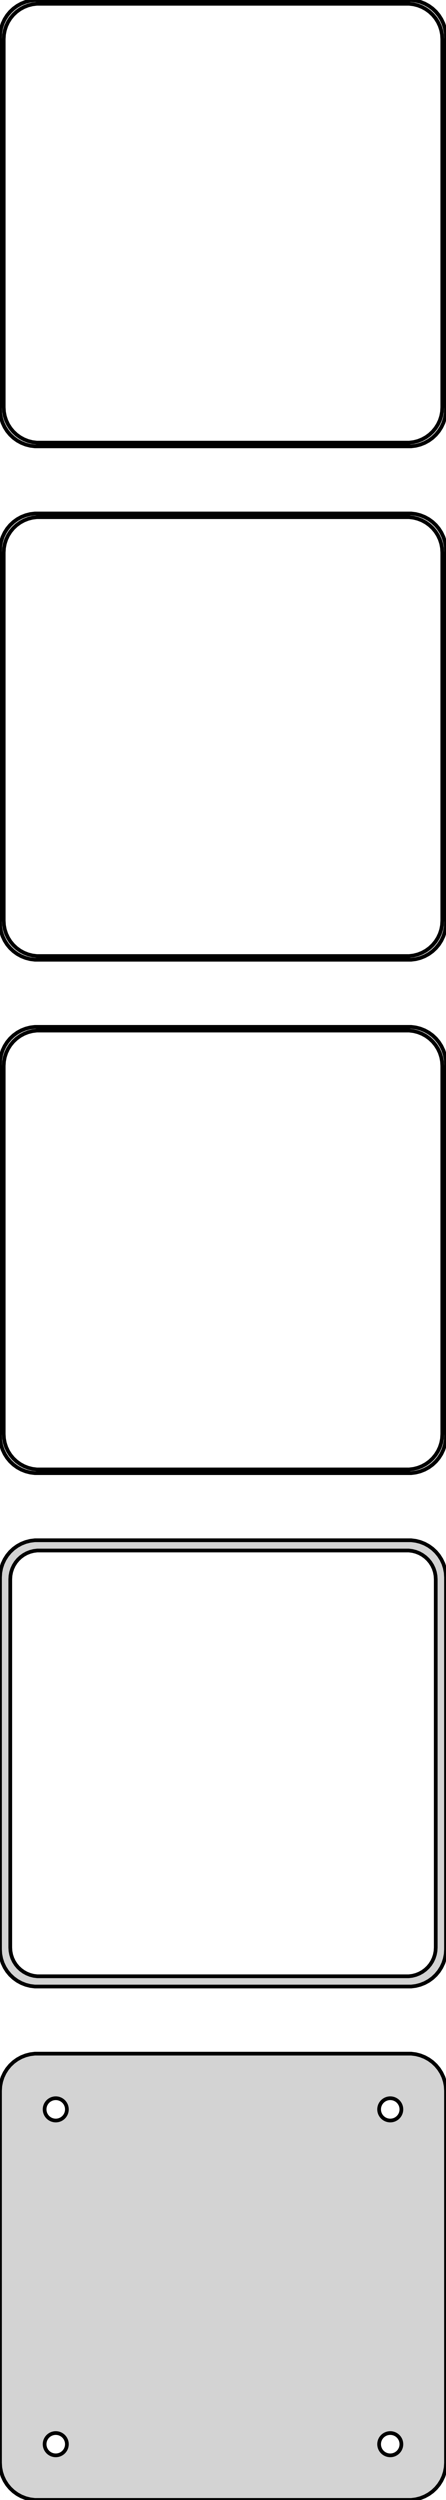 <?xml version="1.0" standalone="no"?>
<!DOCTYPE svg PUBLIC "-//W3C//DTD SVG 1.1//EN" "http://www.w3.org/Graphics/SVG/1.1/DTD/svg11.dtd">
<svg width="60mm" height="336mm" viewBox="-30 -582 60 336" xmlns="http://www.w3.org/2000/svg" version="1.1">
<title>OpenSCAD Model</title>
<path d="
M 25.937,-522.089 L 26.545,-522.245 L 27.129,-522.476 L 27.679,-522.778 L 28.187,-523.147 L 28.645,-523.577
 L 29.045,-524.061 L 29.381,-524.591 L 29.649,-525.159 L 29.843,-525.757 L 29.961,-526.373 L 30,-527
 L 30,-577 L 29.961,-577.627 L 29.843,-578.243 L 29.649,-578.841 L 29.381,-579.409 L 29.045,-579.939
 L 28.645,-580.423 L 28.187,-580.853 L 27.679,-581.222 L 27.129,-581.524 L 26.545,-581.755 L 25.937,-581.911
 L 25.314,-581.99 L -25.314,-581.99 L -25.937,-581.911 L -26.545,-581.755 L -27.129,-581.524 L -27.679,-581.222
 L -28.187,-580.853 L -28.645,-580.423 L -29.045,-579.939 L -29.381,-579.409 L -29.649,-578.841 L -29.843,-578.243
 L -29.961,-577.627 L -30,-577 L -30,-527 L -29.961,-526.373 L -29.843,-525.757 L -29.649,-525.159
 L -29.381,-524.591 L -29.045,-524.061 L -28.645,-523.577 L -28.187,-523.147 L -27.679,-522.778 L -27.129,-522.476
 L -26.545,-522.245 L -25.937,-522.089 L -25.314,-522.01 L 25.314,-522.01 z
M -25.048,-522.509 L -25.64,-522.584 L -26.218,-522.732 L -26.772,-522.952 L -27.295,-523.239 L -27.778,-523.59
 L -28.213,-523.998 L -28.593,-524.458 L -28.912,-524.962 L -29.166,-525.501 L -29.351,-526.069 L -29.462,-526.655
 L -29.5,-527.25 L -29.5,-576.75 L -29.462,-577.345 L -29.351,-577.931 L -29.166,-578.499 L -28.912,-579.038
 L -28.593,-579.542 L -28.213,-580.002 L -27.778,-580.41 L -27.295,-580.761 L -26.772,-581.048 L -26.218,-581.268
 L -25.64,-581.416 L -25.048,-581.491 L 25.048,-581.491 L 25.64,-581.416 L 26.218,-581.268 L 26.772,-581.048
 L 27.295,-580.761 L 27.778,-580.41 L 28.213,-580.002 L 28.593,-579.542 L 28.912,-579.038 L 29.166,-578.499
 L 29.351,-577.931 L 29.462,-577.345 L 29.5,-576.75 L 29.5,-527.25 L 29.462,-526.655 L 29.351,-526.069
 L 29.166,-525.501 L 28.912,-524.962 L 28.593,-524.458 L 28.213,-523.998 L 27.778,-523.59 L 27.295,-523.239
 L 26.772,-522.952 L 26.218,-522.732 L 25.64,-522.584 L 25.048,-522.509 z
M 25.937,-453.089 L 26.545,-453.245 L 27.129,-453.476 L 27.679,-453.778 L 28.187,-454.147 L 28.645,-454.577
 L 29.045,-455.061 L 29.381,-455.591 L 29.649,-456.159 L 29.843,-456.757 L 29.961,-457.373 L 30,-458
 L 30,-508 L 29.961,-508.627 L 29.843,-509.243 L 29.649,-509.841 L 29.381,-510.409 L 29.045,-510.939
 L 28.645,-511.423 L 28.187,-511.853 L 27.679,-512.222 L 27.129,-512.524 L 26.545,-512.755 L 25.937,-512.911
 L 25.314,-512.99 L -25.314,-512.99 L -25.937,-512.911 L -26.545,-512.755 L -27.129,-512.524 L -27.679,-512.222
 L -28.187,-511.853 L -28.645,-511.423 L -29.045,-510.939 L -29.381,-510.409 L -29.649,-509.841 L -29.843,-509.243
 L -29.961,-508.627 L -30,-508 L -30,-458 L -29.961,-457.373 L -29.843,-456.757 L -29.649,-456.159
 L -29.381,-455.591 L -29.045,-455.061 L -28.645,-454.577 L -28.187,-454.147 L -27.679,-453.778 L -27.129,-453.476
 L -26.545,-453.245 L -25.937,-453.089 L -25.314,-453.01 L 25.314,-453.01 z
M -25.048,-453.509 L -25.64,-453.584 L -26.218,-453.732 L -26.772,-453.952 L -27.295,-454.239 L -27.778,-454.59
 L -28.213,-454.998 L -28.593,-455.458 L -28.912,-455.962 L -29.166,-456.501 L -29.351,-457.069 L -29.462,-457.655
 L -29.5,-458.25 L -29.5,-507.75 L -29.462,-508.345 L -29.351,-508.931 L -29.166,-509.499 L -28.912,-510.038
 L -28.593,-510.542 L -28.213,-511.002 L -27.778,-511.41 L -27.295,-511.761 L -26.772,-512.048 L -26.218,-512.268
 L -25.64,-512.416 L -25.048,-512.491 L 25.048,-512.491 L 25.64,-512.416 L 26.218,-512.268 L 26.772,-512.048
 L 27.295,-511.761 L 27.778,-511.41 L 28.213,-511.002 L 28.593,-510.542 L 28.912,-510.038 L 29.166,-509.499
 L 29.351,-508.931 L 29.462,-508.345 L 29.5,-507.75 L 29.5,-458.25 L 29.462,-457.655 L 29.351,-457.069
 L 29.166,-456.501 L 28.912,-455.962 L 28.593,-455.458 L 28.213,-454.998 L 27.778,-454.59 L 27.295,-454.239
 L 26.772,-453.952 L 26.218,-453.732 L 25.64,-453.584 L 25.048,-453.509 z
M 25.937,-384.089 L 26.545,-384.245 L 27.129,-384.476 L 27.679,-384.778 L 28.187,-385.147 L 28.645,-385.577
 L 29.045,-386.061 L 29.381,-386.591 L 29.649,-387.159 L 29.843,-387.757 L 29.961,-388.373 L 30,-389
 L 30,-439 L 29.961,-439.627 L 29.843,-440.243 L 29.649,-440.841 L 29.381,-441.409 L 29.045,-441.939
 L 28.645,-442.423 L 28.187,-442.853 L 27.679,-443.222 L 27.129,-443.524 L 26.545,-443.755 L 25.937,-443.911
 L 25.314,-443.99 L -25.314,-443.99 L -25.937,-443.911 L -26.545,-443.755 L -27.129,-443.524 L -27.679,-443.222
 L -28.187,-442.853 L -28.645,-442.423 L -29.045,-441.939 L -29.381,-441.409 L -29.649,-440.841 L -29.843,-440.243
 L -29.961,-439.627 L -30,-439 L -30,-389 L -29.961,-388.373 L -29.843,-387.757 L -29.649,-387.159
 L -29.381,-386.591 L -29.045,-386.061 L -28.645,-385.577 L -28.187,-385.147 L -27.679,-384.778 L -27.129,-384.476
 L -26.545,-384.245 L -25.937,-384.089 L -25.314,-384.01 L 25.314,-384.01 z
M -25.048,-384.509 L -25.64,-384.584 L -26.218,-384.732 L -26.772,-384.952 L -27.295,-385.239 L -27.778,-385.59
 L -28.213,-385.998 L -28.593,-386.458 L -28.912,-386.962 L -29.166,-387.501 L -29.351,-388.069 L -29.462,-388.655
 L -29.5,-389.25 L -29.5,-438.75 L -29.462,-439.345 L -29.351,-439.931 L -29.166,-440.499 L -28.912,-441.038
 L -28.593,-441.542 L -28.213,-442.002 L -27.778,-442.41 L -27.295,-442.761 L -26.772,-443.048 L -26.218,-443.268
 L -25.64,-443.416 L -25.048,-443.491 L 25.048,-443.491 L 25.64,-443.416 L 26.218,-443.268 L 26.772,-443.048
 L 27.295,-442.761 L 27.778,-442.41 L 28.213,-442.002 L 28.593,-441.542 L 28.912,-441.038 L 29.166,-440.499
 L 29.351,-439.931 L 29.462,-439.345 L 29.5,-438.75 L 29.5,-389.25 L 29.462,-388.655 L 29.351,-388.069
 L 29.166,-387.501 L 28.912,-386.962 L 28.593,-386.458 L 28.213,-385.998 L 27.778,-385.59 L 27.295,-385.239
 L 26.772,-384.952 L 26.218,-384.732 L 25.64,-384.584 L 25.048,-384.509 z
M 25.937,-315.089 L 26.545,-315.245 L 27.129,-315.476 L 27.679,-315.778 L 28.187,-316.147 L 28.645,-316.577
 L 29.045,-317.061 L 29.381,-317.591 L 29.649,-318.159 L 29.843,-318.757 L 29.961,-319.373 L 30,-320
 L 30,-370 L 29.961,-370.627 L 29.843,-371.243 L 29.649,-371.841 L 29.381,-372.409 L 29.045,-372.939
 L 28.645,-373.423 L 28.187,-373.853 L 27.679,-374.222 L 27.129,-374.524 L 26.545,-374.755 L 25.937,-374.911
 L 25.314,-374.99 L -25.314,-374.99 L -25.937,-374.911 L -26.545,-374.755 L -27.129,-374.524 L -27.679,-374.222
 L -28.187,-373.853 L -28.645,-373.423 L -29.045,-372.939 L -29.381,-372.409 L -29.649,-371.841 L -29.843,-371.243
 L -29.961,-370.627 L -30,-370 L -30,-320 L -29.961,-319.373 L -29.843,-318.757 L -29.649,-318.159
 L -29.381,-317.591 L -29.045,-317.061 L -28.645,-316.577 L -28.187,-316.147 L -27.679,-315.778 L -27.129,-315.476
 L -26.545,-315.245 L -25.937,-315.089 L -25.314,-315.01 L 25.314,-315.01 z
M -24.993,-316.388 L -25.475,-316.449 L -25.946,-316.57 L -26.398,-316.749 L -26.823,-316.983 L -27.216,-317.269
 L -27.571,-317.601 L -27.881,-317.976 L -28.141,-318.386 L -28.348,-318.826 L -28.498,-319.288 L -28.589,-319.765
 L -28.619,-320.25 L -28.619,-369.75 L -28.589,-370.235 L -28.498,-370.712 L -28.348,-371.174 L -28.141,-371.614
 L -27.881,-372.024 L -27.571,-372.399 L -27.216,-372.731 L -26.823,-373.017 L -26.398,-373.251 L -25.946,-373.43
 L -25.475,-373.551 L -24.993,-373.612 L 24.993,-373.612 L 25.475,-373.551 L 25.946,-373.43 L 26.398,-373.251
 L 26.823,-373.017 L 27.216,-372.731 L 27.571,-372.399 L 27.881,-372.024 L 28.141,-371.614 L 28.348,-371.174
 L 28.498,-370.712 L 28.589,-370.235 L 28.619,-369.75 L 28.619,-320.25 L 28.589,-319.765 L 28.498,-319.288
 L 28.348,-318.826 L 28.141,-318.386 L 27.881,-317.976 L 27.571,-317.601 L 27.216,-317.269 L 26.823,-316.983
 L 26.398,-316.749 L 25.946,-316.57 L 25.475,-316.449 L 24.993,-316.388 z
M 25.937,-246.089 L 26.545,-246.245 L 27.129,-246.476 L 27.679,-246.778 L 28.187,-247.147 L 28.645,-247.577
 L 29.045,-248.061 L 29.381,-248.591 L 29.649,-249.159 L 29.843,-249.757 L 29.961,-250.373 L 30,-251
 L 30,-301 L 29.961,-301.627 L 29.843,-302.243 L 29.649,-302.841 L 29.381,-303.409 L 29.045,-303.939
 L 28.645,-304.423 L 28.187,-304.853 L 27.679,-305.222 L 27.129,-305.524 L 26.545,-305.755 L 25.937,-305.911
 L 25.314,-305.99 L -25.314,-305.99 L -25.937,-305.911 L -26.545,-305.755 L -27.129,-305.524 L -27.679,-305.222
 L -28.187,-304.853 L -28.645,-304.423 L -29.045,-303.939 L -29.381,-303.409 L -29.649,-302.841 L -29.843,-302.243
 L -29.961,-301.627 L -30,-301 L -30,-251 L -29.961,-250.373 L -29.843,-249.757 L -29.649,-249.159
 L -29.381,-248.591 L -29.045,-248.061 L -28.645,-247.577 L -28.187,-247.147 L -27.679,-246.778 L -27.129,-246.476
 L -26.545,-246.245 L -25.937,-246.089 L -25.314,-246.01 L 25.314,-246.01 z
M 22.406,-297.003 L 22.219,-297.027 L 22.037,-297.073 L 21.861,-297.143 L 21.696,-297.234 L 21.544,-297.344
 L 21.407,-297.473 L 21.287,-297.618 L 21.186,-297.777 L 21.105,-297.948 L 21.047,-298.127 L 21.012,-298.312
 L 21,-298.5 L 21.012,-298.688 L 21.047,-298.873 L 21.105,-299.052 L 21.186,-299.223 L 21.287,-299.382
 L 21.407,-299.527 L 21.544,-299.656 L 21.696,-299.766 L 21.861,-299.857 L 22.037,-299.927 L 22.219,-299.973
 L 22.406,-299.997 L 22.594,-299.997 L 22.781,-299.973 L 22.963,-299.927 L 23.139,-299.857 L 23.304,-299.766
 L 23.456,-299.656 L 23.593,-299.527 L 23.713,-299.382 L 23.814,-299.223 L 23.895,-299.052 L 23.953,-298.873
 L 23.988,-298.688 L 24,-298.5 L 23.988,-298.312 L 23.953,-298.127 L 23.895,-297.948 L 23.814,-297.777
 L 23.713,-297.618 L 23.593,-297.473 L 23.456,-297.344 L 23.304,-297.234 L 23.139,-297.143 L 22.963,-297.073
 L 22.781,-297.027 L 22.594,-297.003 z
M -22.594,-297.003 L -22.781,-297.027 L -22.963,-297.073 L -23.139,-297.143 L -23.304,-297.234 L -23.456,-297.344
 L -23.593,-297.473 L -23.713,-297.618 L -23.814,-297.777 L -23.895,-297.948 L -23.953,-298.127 L -23.988,-298.312
 L -24,-298.5 L -23.988,-298.688 L -23.953,-298.873 L -23.895,-299.052 L -23.814,-299.223 L -23.713,-299.382
 L -23.593,-299.527 L -23.456,-299.656 L -23.304,-299.766 L -23.139,-299.857 L -22.963,-299.927 L -22.781,-299.973
 L -22.594,-299.997 L -22.406,-299.997 L -22.219,-299.973 L -22.037,-299.927 L -21.861,-299.857 L -21.696,-299.766
 L -21.544,-299.656 L -21.407,-299.527 L -21.287,-299.382 L -21.186,-299.223 L -21.105,-299.052 L -21.047,-298.873
 L -21.012,-298.688 L -21,-298.5 L -21.012,-298.312 L -21.047,-298.127 L -21.105,-297.948 L -21.186,-297.777
 L -21.287,-297.618 L -21.407,-297.473 L -21.544,-297.344 L -21.696,-297.234 L -21.861,-297.143 L -22.037,-297.073
 L -22.219,-297.027 L -22.406,-297.003 z
M -22.594,-252.003 L -22.781,-252.027 L -22.963,-252.073 L -23.139,-252.143 L -23.304,-252.234 L -23.456,-252.344
 L -23.593,-252.473 L -23.713,-252.618 L -23.814,-252.777 L -23.895,-252.948 L -23.953,-253.127 L -23.988,-253.312
 L -24,-253.5 L -23.988,-253.688 L -23.953,-253.873 L -23.895,-254.052 L -23.814,-254.223 L -23.713,-254.382
 L -23.593,-254.527 L -23.456,-254.656 L -23.304,-254.766 L -23.139,-254.857 L -22.963,-254.927 L -22.781,-254.973
 L -22.594,-254.997 L -22.406,-254.997 L -22.219,-254.973 L -22.037,-254.927 L -21.861,-254.857 L -21.696,-254.766
 L -21.544,-254.656 L -21.407,-254.527 L -21.287,-254.382 L -21.186,-254.223 L -21.105,-254.052 L -21.047,-253.873
 L -21.012,-253.688 L -21,-253.5 L -21.012,-253.312 L -21.047,-253.127 L -21.105,-252.948 L -21.186,-252.777
 L -21.287,-252.618 L -21.407,-252.473 L -21.544,-252.344 L -21.696,-252.234 L -21.861,-252.143 L -22.037,-252.073
 L -22.219,-252.027 L -22.406,-252.003 z
M 22.406,-252.003 L 22.219,-252.027 L 22.037,-252.073 L 21.861,-252.143 L 21.696,-252.234 L 21.544,-252.344
 L 21.407,-252.473 L 21.287,-252.618 L 21.186,-252.777 L 21.105,-252.948 L 21.047,-253.127 L 21.012,-253.312
 L 21,-253.5 L 21.012,-253.688 L 21.047,-253.873 L 21.105,-254.052 L 21.186,-254.223 L 21.287,-254.382
 L 21.407,-254.527 L 21.544,-254.656 L 21.696,-254.766 L 21.861,-254.857 L 22.037,-254.927 L 22.219,-254.973
 L 22.406,-254.997 L 22.594,-254.997 L 22.781,-254.973 L 22.963,-254.927 L 23.139,-254.857 L 23.304,-254.766
 L 23.456,-254.656 L 23.593,-254.527 L 23.713,-254.382 L 23.814,-254.223 L 23.895,-254.052 L 23.953,-253.873
 L 23.988,-253.688 L 24,-253.5 L 23.988,-253.312 L 23.953,-253.127 L 23.895,-252.948 L 23.814,-252.777
 L 23.713,-252.618 L 23.593,-252.473 L 23.456,-252.344 L 23.304,-252.234 L 23.139,-252.143 L 22.963,-252.073
 L 22.781,-252.027 L 22.594,-252.003 z
" stroke="black" fill="lightgray" stroke-width="0.5"/>
</svg>
